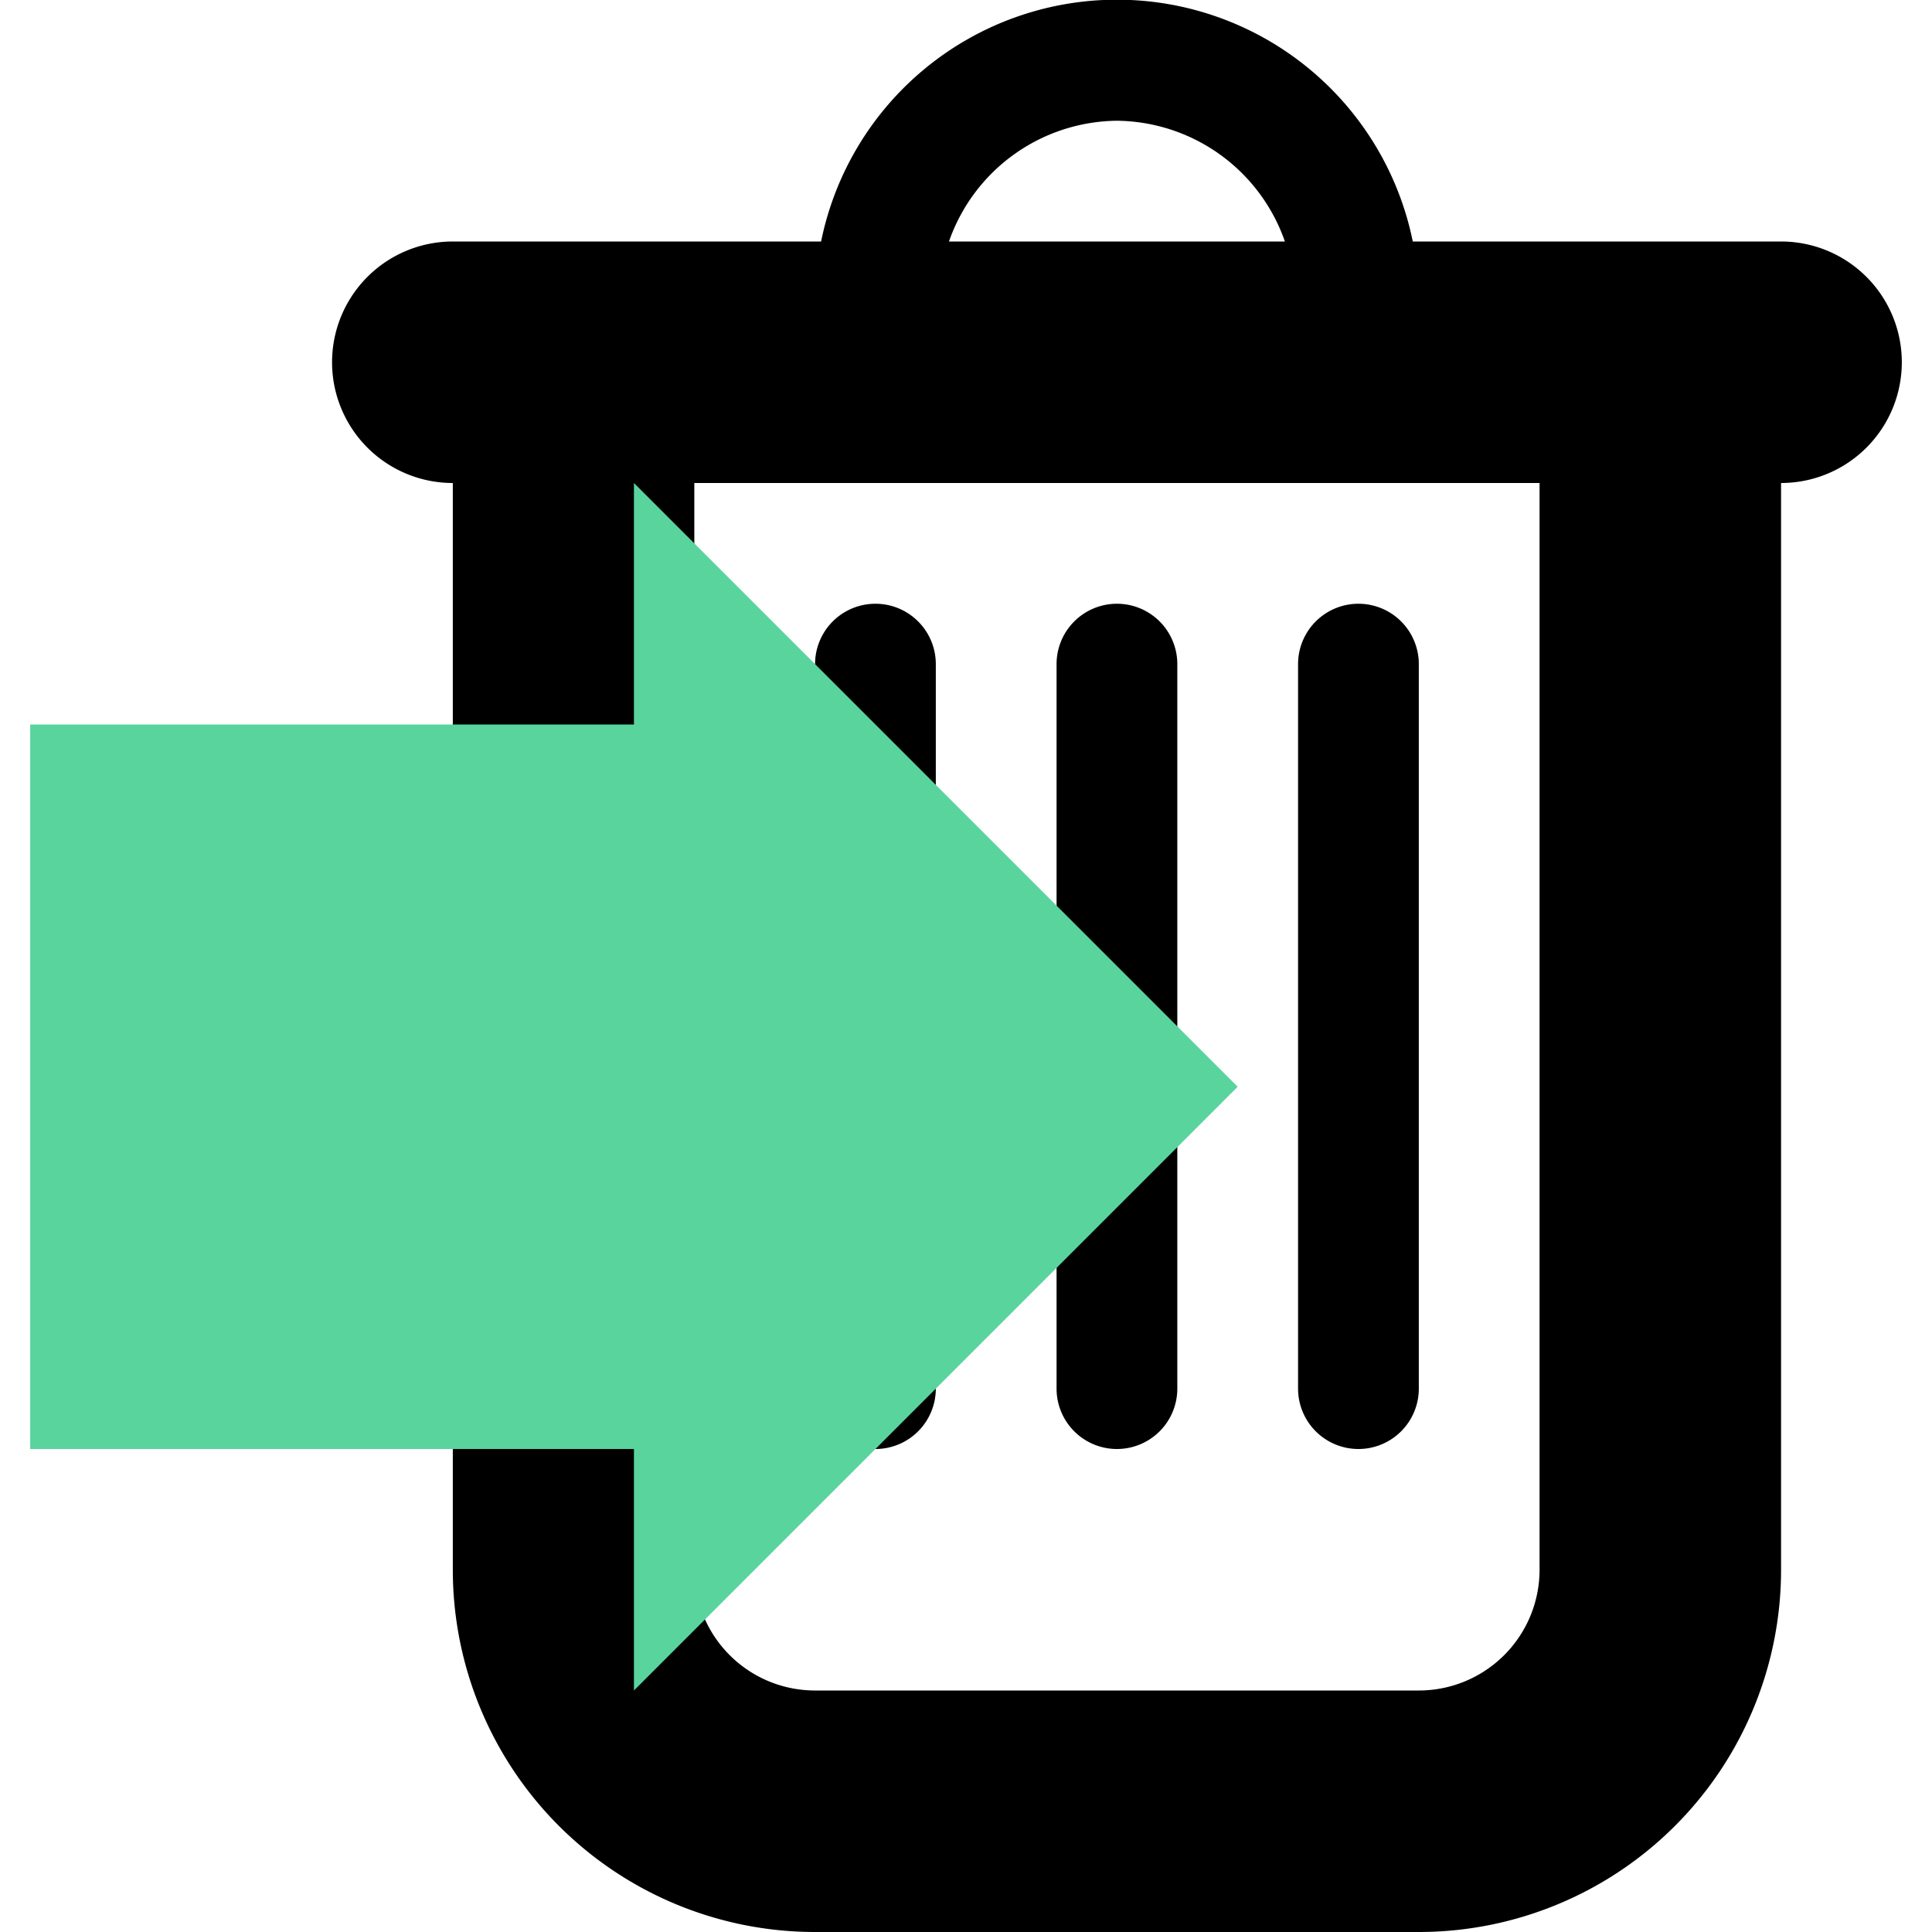<?xml version="1.0" encoding="UTF-8"?>
<!-- This Source Code Form is subject to the terms of the Mozilla Public
   - License, v2.0. If a copy of the MPL was not distributed with this
   - file, you can obtain one at https://mozilla.org/MPL/2.0/
   -
   - © 2018 Mozilla
   - © 2022 Roy Orbison
   -->
<svg xmlns="http://www.w3.org/2000/svg" width="512" height="512" viewBox="-0.5 0 15.5 16">
	<path fill="#000000" d="M6.5 12a.5.5 0 0 0 .5-.5v-6a.5.5 0 0 0-1 0v6a.5.5 0 0 0 .5.5zm2 0a.5.5 0 0 0 .5-.5v-6a.5.5 0 0 0-1 0v6a.5.5 0 0 0 .5.5zm2 0a.5.5 0 0 0 .5-.5v-6a.5.5 0 0 0-1 0v6a.5.5 0 0 0 .5.5z"/>
	<path fill="#000000" d="M14 2h-3.05a2.5 2.5 0 0 0-4.9 0H3a1 1 0 0 0 0 2v9a3 3 0 0 0 3 3h5a3 3 0 0 0 3-3V4a1 1 0 0 0 0-2zM8.5 1a1.489 1.489 0 0 1 1.391 1H7.109A1.489 1.489 0 0 1 8.5 1zM12 13a1 1 0 0 1-1 1H6a1 1 0 0 1-1-1V4h7z"/>
	<path fill="#59d49d" d="M-.5,6h5v-2l5,5l-5,5v-2h-5z"/>
</svg>
